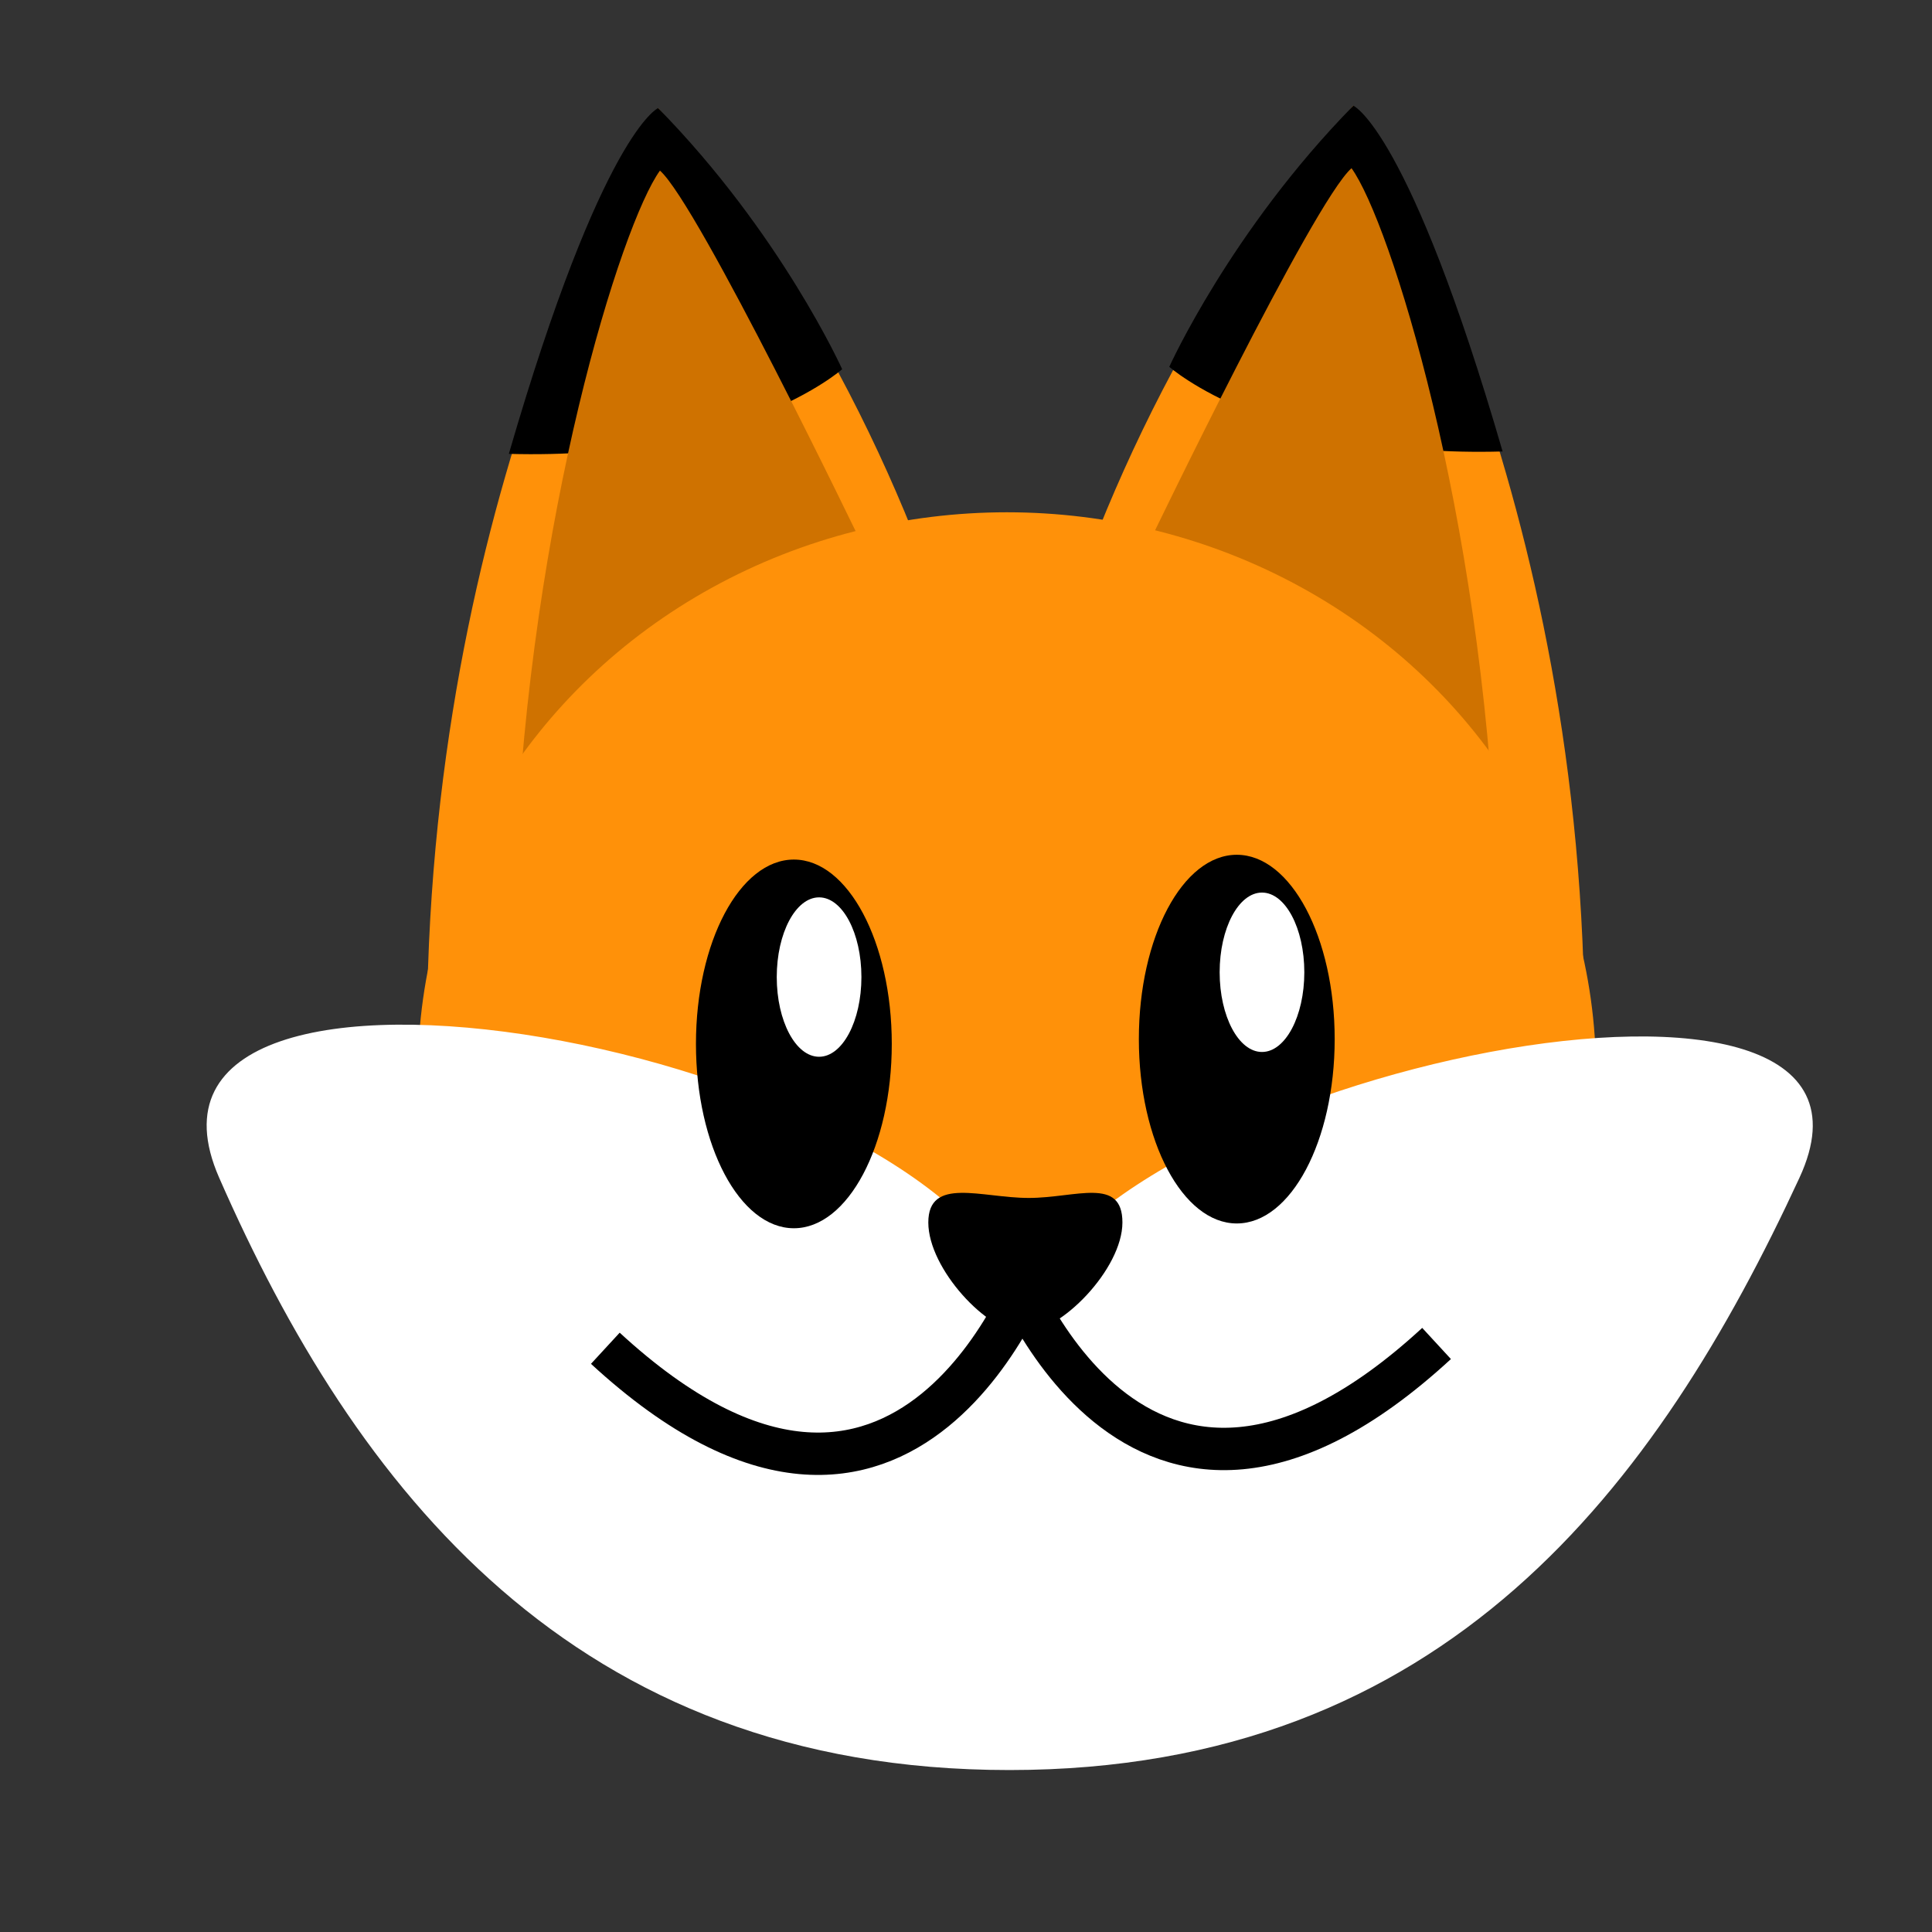 <?xml version="1.0" encoding="UTF-8" standalone="no"?>
<svg
   width="456"
   height="456"
   viewBox="0 0 456 456"
   version="1.1"
   xml:space="preserve"
   style="fill-rule:evenodd;clip-rule:evenodd;stroke-linejoin:round;stroke-miterlimit:2;"
   id="svg4"
   sodipodi:docname="splash.svg"
   inkscape:version="1.4 (86a8ad7, 2024-10-11)"
   xmlns:inkscape="http://www.inkscape.org/namespaces/inkscape"
   xmlns:sodipodi="http://sodipodi.sourceforge.net/DTD/sodipodi-0.dtd"
   xmlns="http://www.w3.org/2000/svg"
   xmlns:svg="http://www.w3.org/2000/svg"><rect x="0" y="0" width="456" height="456" fill="#333333" stroke="none"/><defs
   id="defs4" /><sodipodi:namedview
   id="namedview4"
   pagecolor="#505050"
   bordercolor="#eeeeee"
   borderopacity="1"
   inkscape:showpageshadow="0"
   inkscape:pageopacity="0"
   inkscape:pagecheckerboard="0"
   inkscape:deskcolor="#505050"
   inkscape:zoom="0.44243421"
   inkscape:cx="-145.78439"
   inkscape:cy="64.416357"
   inkscape:window-width="1920"
   inkscape:window-height="1009"
   inkscape:window-x="-8"
   inkscape:window-y="-8"
   inkscape:window-maximized="1"
   inkscape:current-layer="svg4" />
    
    
    
    
<g
   id="g21"
   transform="matrix(-1.53,0,0,1.088,535.557,-11.941)"
   style="clip-rule:evenodd;fill-rule:evenodd;stroke-linejoin:round;stroke-miterlimit:2"><path
     style="fill:#ff9109;fill-opacity:1;stroke:none;stroke-width:1.89"
     d="m 141.264,33.903 c 0,0 -33.903,75.152 -35.599,192.119 55.375,20.342 92.669,9.606 92.669,9.606 0,0 -1.13,-109.621 -57.071,-201.725 z"
     id="path19"
     sodipodi:nodetypes="cccc" /><path
     style="fill:#000000;fill-opacity:1;stroke:none;stroke-width:1.89"
     d="m 141.264,33.903 c 0,0 -8.617,5.227 -23.026,75.011 35.599,1.413 51.42,-18.364 51.42,-18.364 0,0 -9.465,-29.524 -28.394,-56.647 z"
     id="path20"
     sodipodi:nodetypes="cccc" /><path
     style="fill:#cf7200;fill-opacity:1;stroke:none;stroke-width:10;stroke-dasharray:none;stroke-opacity:1"
     d="m 172.625,128.268 c 0,0 -25.145,-73.457 -31.078,-80.803 -5.933,11.584 -20.059,74.587 -22.32,151.152 -2.26,76.565 53.398,-70.349 53.398,-70.349 z"
     id="path21"
     sodipodi:nodetypes="ccsc" /></g><g
   id="g18"
   transform="matrix(1.53,0,0,1.088,-60.804,-11.376)"
   style="clip-rule:evenodd;fill-rule:evenodd;stroke-linejoin:round;stroke-miterlimit:2"><path
     style="fill:#ff9109;fill-opacity:1;stroke:none;stroke-width:1.89"
     d="m 141.264,33.903 c 0,0 -33.903,75.152 -35.599,192.119 55.375,20.342 92.669,9.606 92.669,9.606 0,0 -1.13,-109.621 -57.071,-201.725 z"
     id="path7"
     sodipodi:nodetypes="cccc" /><path
     style="fill:#000000;fill-opacity:1;stroke:none;stroke-width:1.89"
     d="m 141.264,33.903 c 0,0 -8.617,5.227 -23.026,75.011 35.599,1.413 51.42,-18.364 51.42,-18.364 0,0 -9.465,-29.524 -28.394,-56.647 z"
     id="path14"
     sodipodi:nodetypes="cccc" /><path
     style="fill:#cf7200;fill-opacity:1;stroke:none;stroke-width:10;stroke-dasharray:none;stroke-opacity:1"
     d="m 172.625,128.268 c 0,0 -25.145,-73.457 -31.078,-80.803 -5.933,11.584 -20.059,74.587 -22.32,151.152 -2.26,76.565 53.398,-70.349 53.398,-70.349 z"
     id="path13"
     sodipodi:nodetypes="ccsc" /></g><ellipse
   style="clip-rule:evenodd;fill:#ff9109;fill-opacity:1;fill-rule:evenodd;stroke:none;stroke-width:2.331;stroke-linejoin:round;stroke-miterlimit:2;stroke-opacity:1"
   id="path5"
   cx="237.659"
   cy="253.322"
   rx="139.032"
   ry="132.411" /><path
   id="ellipse5"
   style="clip-rule:evenodd;fill:#ffffff;fill-rule:evenodd;stroke-width:2.774;stroke-linejoin:round;stroke-miterlimit:2"
   d="m 424.721,277.973 c -33.553,72.553 -83.497,139.801 -186.497,139.801 -102.999,0 -154.481,-66.819 -186.497,-139.801 -29.383,-66.981 169.87,-31.467 189.887,30.543 19.436,-55.119 213.054,-95.3 183.106,-30.543 z"
   sodipodi:nodetypes="ssscs" /><ellipse
   style="clip-rule:evenodd;fill:#000000;fill-opacity:1;fill-rule:evenodd;stroke:none;stroke-width:5.175;stroke-linejoin:round;stroke-miterlimit:2;stroke-opacity:1"
   id="path8"
   cx="187.372"
   cy="246.388"
   rx="23.11"
   ry="43.509" /><path
   id="ellipse9"
   style="clip-rule:evenodd;fill-rule:evenodd;stroke-width:3.255;stroke-linejoin:round;stroke-miterlimit:2"
   d="m 264.919,288.538 c 0,10.923 -14.596,26.023 -23.507,25.97 -8.307,-0.049 -22.308,-15.048 -22.308,-25.97 0,-10.923 12.6,-5.793 23.707,-5.793 11.107,0 22.108,-5.13 22.108,5.793 z"
   sodipodi:nodetypes="sssss" /><path
   style="clip-rule:evenodd;fill:none;fill-opacity:1;fill-rule:evenodd;stroke:#000000;stroke-width:10;stroke-linejoin:round;stroke-miterlimit:2;stroke-dasharray:none;stroke-opacity:1"
   d="m 244.584,297.881 c 0,0 -29.948,86.454 -101.71,20.342"
   id="path10"
   sodipodi:nodetypes="cc" /><ellipse
   style="clip-rule:evenodd;fill:#ffffff;fill-opacity:1;fill-rule:evenodd;stroke:none;stroke-width:2.237;stroke-linejoin:round;stroke-miterlimit:2;stroke-opacity:1"
   id="ellipse13"
   cx="193.324"
   cy="230.611"
   rx="9.992"
   ry="18.811" /><ellipse
   style="clip-rule:evenodd;fill:#000000;fill-opacity:1;fill-rule:evenodd;stroke:none;stroke-width:5.175;stroke-linejoin:round;stroke-miterlimit:2;stroke-opacity:1"
   id="ellipse17"
   cx="291.908"
   cy="245.257"
   rx="23.11"
   ry="43.509" /><ellipse
   style="clip-rule:evenodd;fill:#ffffff;fill-opacity:1;fill-rule:evenodd;stroke:none;stroke-width:2.237;stroke-linejoin:round;stroke-miterlimit:2;stroke-opacity:1"
   id="ellipse18"
   cx="297.86"
   cy="229.481"
   rx="9.992"
   ry="18.811" /><path
   style="clip-rule:evenodd;fill:none;fill-opacity:1;fill-rule:evenodd;stroke:#000000;stroke-width:10;stroke-linejoin:round;stroke-miterlimit:2;stroke-dasharray:none;stroke-opacity:1"
   d="m 237.356,296.751 c 0,0 29.948,86.454 101.71,20.342"
   id="path18"
   sodipodi:nodetypes="cc" /></svg>

